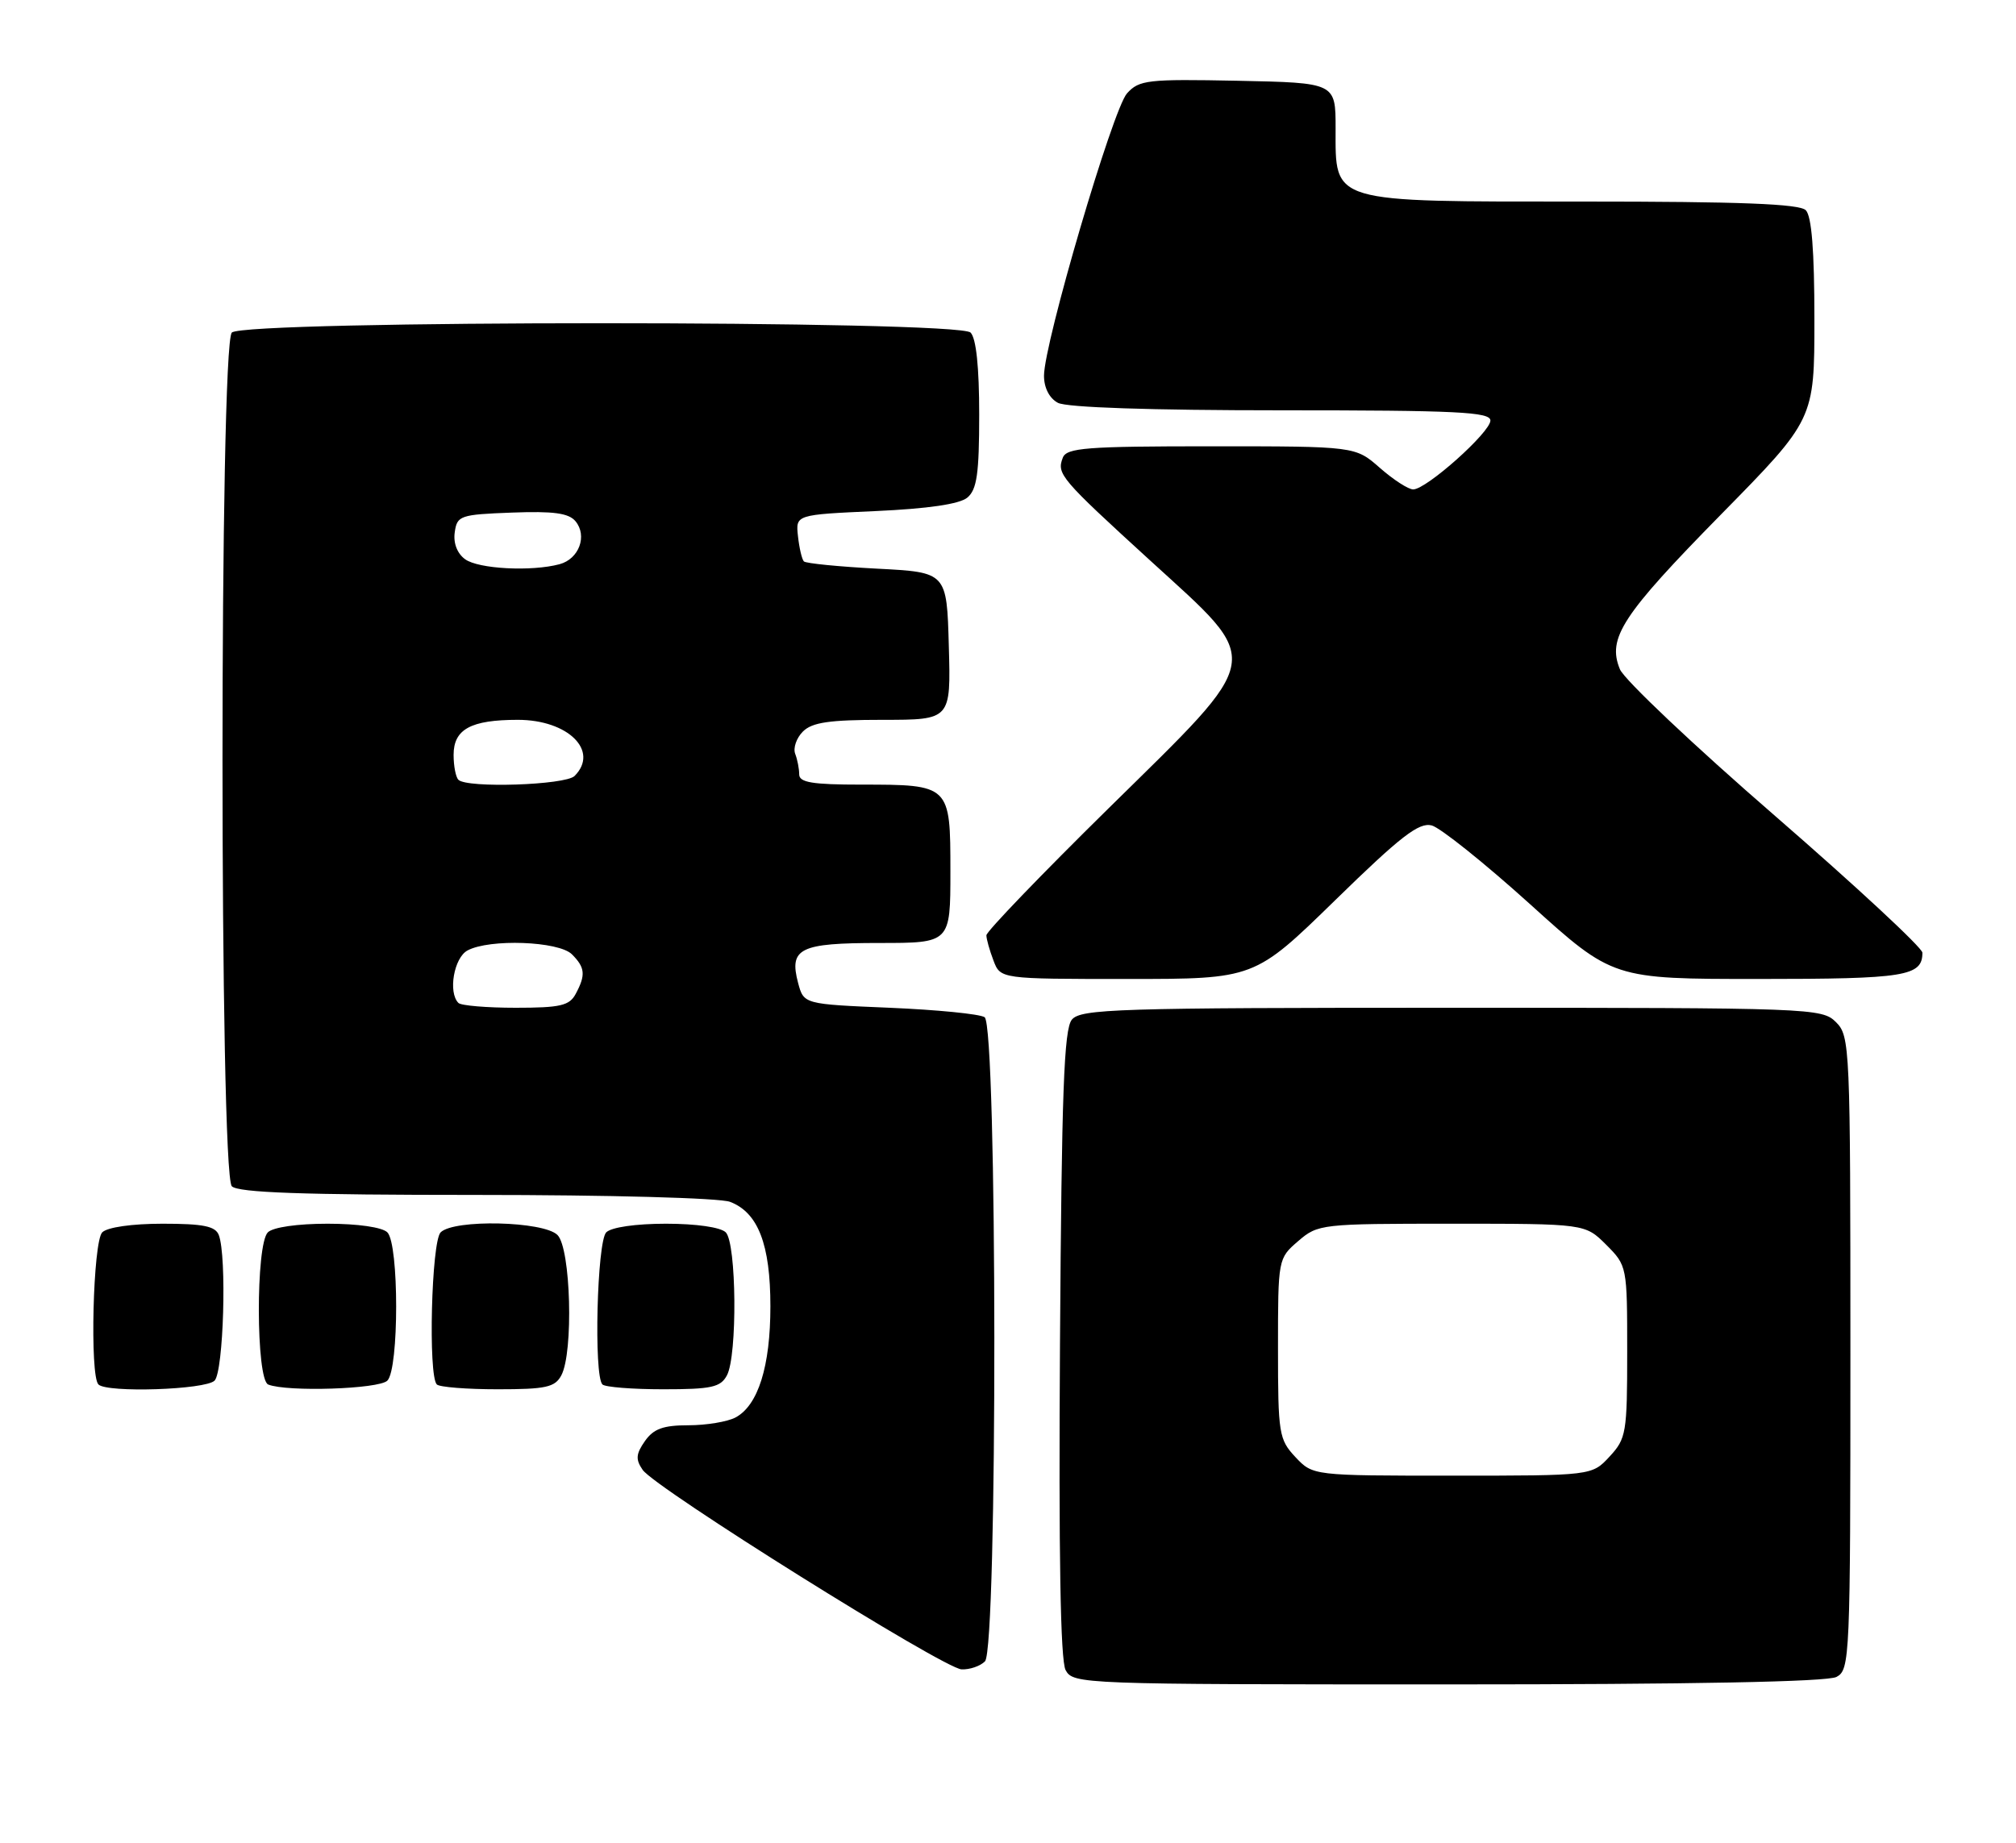 <?xml version="1.0" encoding="UTF-8" standalone="no"?>
<!DOCTYPE svg PUBLIC "-//W3C//DTD SVG 1.1//EN" "http://www.w3.org/Graphics/SVG/1.1/DTD/svg11.dtd" >
<svg xmlns="http://www.w3.org/2000/svg" xmlns:xlink="http://www.w3.org/1999/xlink" version="1.1" viewBox="0 0 280 256">
 <g >
 <path fill="currentColor"
d=" M 255.07 232.96 C 256.93 231.97 257.00 230.41 257.00 187.96 C 257.00 145.33 256.94 143.94 255.00 142.00 C 253.05 140.05 251.67 140.00 201.62 140.00 C 155.06 140.00 150.12 140.16 148.87 141.65 C 147.77 142.99 147.45 151.70 147.22 186.66 C 147.03 215.96 147.28 230.66 148.00 232.01 C 149.05 233.96 150.17 234.00 201.10 234.00 C 235.05 234.00 253.80 233.64 255.07 232.96 Z  M 136.80 230.80 C 138.57 229.03 138.52 142.46 136.75 141.31 C 136.06 140.86 130.13 140.28 123.57 140.00 C 111.64 139.50 111.64 139.50 110.85 136.56 C 109.57 131.73 111.06 131.00 122.12 131.00 C 132.00 131.00 132.00 131.00 132.00 121.04 C 132.00 109.02 131.97 109.00 119.57 109.00 C 112.84 109.00 111.00 108.70 111.00 107.58 C 111.00 106.80 110.75 105.51 110.44 104.71 C 110.14 103.91 110.62 102.52 111.51 101.63 C 112.79 100.35 115.19 100.00 122.61 100.00 C 132.07 100.00 132.07 100.00 131.78 89.75 C 131.50 79.50 131.50 79.50 121.83 79.00 C 116.51 78.72 111.93 78.27 111.65 77.99 C 111.38 77.71 111.01 76.14 110.83 74.49 C 110.50 71.50 110.50 71.50 121.60 71.00 C 128.90 70.67 133.27 70.03 134.35 69.13 C 135.68 68.02 136.00 65.81 136.00 57.58 C 136.00 51.00 135.58 46.98 134.80 46.20 C 133.07 44.47 33.93 44.47 32.20 46.20 C 30.47 47.93 30.47 163.07 32.20 164.80 C 33.08 165.68 42.01 166.00 66.13 166.00 C 84.56 166.00 99.97 166.42 101.39 166.96 C 105.29 168.44 107.00 172.87 107.00 181.48 C 107.00 189.81 105.30 195.24 102.15 196.92 C 101.04 197.51 98.10 198.00 95.62 198.00 C 92.11 198.00 90.77 198.49 89.57 200.20 C 88.32 201.99 88.26 202.75 89.26 204.20 C 91.01 206.74 131.07 231.80 133.55 231.91 C 134.68 231.96 136.14 231.46 136.80 230.80 Z  M 29.80 191.80 C 31.05 190.55 31.52 174.53 30.39 171.58 C 29.92 170.34 28.23 170.00 22.59 170.00 C 18.33 170.00 14.91 170.49 14.20 171.20 C 12.92 172.48 12.45 191.12 13.67 192.33 C 14.85 193.52 28.53 193.07 29.80 191.80 Z  M 53.80 191.80 C 55.43 190.17 55.43 172.83 53.80 171.20 C 53.09 170.49 49.69 170.00 45.50 170.00 C 41.31 170.00 37.91 170.49 37.20 171.20 C 35.50 172.90 35.55 191.65 37.25 192.34 C 39.86 193.39 52.62 192.98 53.80 191.80 Z  M 77.96 191.07 C 79.67 187.87 79.28 173.42 77.43 171.57 C 75.50 169.64 63.05 169.35 61.20 171.20 C 59.92 172.48 59.45 191.12 60.67 192.33 C 61.03 192.70 64.84 193.00 69.13 193.00 C 75.82 193.00 77.08 192.72 77.96 191.07 Z  M 100.96 191.07 C 102.43 188.34 102.30 172.70 100.80 171.20 C 100.09 170.49 96.69 170.00 92.50 170.00 C 88.31 170.00 84.91 170.49 84.20 171.20 C 82.92 172.48 82.45 191.12 83.67 192.33 C 84.03 192.70 87.84 193.00 92.13 193.00 C 98.82 193.00 100.08 192.72 100.96 191.07 Z  M 185.45 125.05 C 194.54 116.17 197.08 114.21 198.85 114.67 C 200.05 114.99 206.20 119.91 212.52 125.62 C 224.00 136.00 224.00 136.00 244.30 136.00 C 264.66 136.00 267.00 135.62 267.00 132.35 C 267.00 131.67 257.79 123.12 246.54 113.35 C 235.28 103.59 225.59 94.42 224.99 92.98 C 223.20 88.65 225.27 85.48 239.04 71.46 C 252.00 58.27 252.00 58.27 252.00 44.33 C 252.00 34.83 251.62 30.02 250.80 29.20 C 249.92 28.32 241.67 28.00 219.91 28.00 C 184.49 28.00 185.50 28.30 185.50 17.82 C 185.50 11.50 185.50 11.50 171.93 11.22 C 159.38 10.97 158.22 11.10 156.53 12.97 C 154.56 15.14 145.00 47.68 145.00 52.20 C 145.00 53.88 145.75 55.33 146.93 55.96 C 148.14 56.61 159.81 57.00 177.93 57.00 C 202.40 57.00 207.00 57.23 207.00 58.42 C 207.00 60.05 198.12 67.98 196.28 67.99 C 195.62 68.00 193.53 66.65 191.65 65.00 C 188.24 62.00 188.24 62.00 168.22 62.00 C 150.88 62.00 148.13 62.21 147.61 63.59 C 146.74 65.85 147.27 66.47 159.75 77.87 C 175.61 92.35 175.88 90.73 154.02 112.24 C 144.66 121.45 137.00 129.41 137.00 129.93 C 137.00 130.45 137.44 132.02 137.98 133.43 C 138.95 136.00 138.95 136.00 156.59 136.00 C 174.23 136.00 174.23 136.00 185.45 125.05 Z  M 179.92 202.42 C 177.63 199.97 177.50 199.19 177.50 187.33 C 177.50 174.87 177.51 174.82 180.31 172.41 C 183.05 170.05 183.50 170.00 201.63 170.00 C 220.15 170.00 220.15 170.00 223.08 172.92 C 225.98 175.83 226.00 175.92 226.00 187.78 C 226.00 199.06 225.87 199.85 223.55 202.35 C 221.10 205.00 221.10 205.00 201.72 205.00 C 182.35 205.00 182.35 205.00 179.92 202.42 Z  M 63.67 139.33 C 62.21 137.87 63.05 133.05 64.93 132.04 C 68.00 130.39 77.60 130.75 79.43 132.57 C 81.27 134.41 81.37 135.44 79.96 138.07 C 79.09 139.71 77.82 140.00 71.63 140.00 C 67.62 140.00 64.03 139.70 63.67 139.33 Z  M 63.67 108.33 C 63.30 107.97 63.00 106.41 63.00 104.87 C 63.00 101.30 65.39 100.00 71.93 100.00 C 78.91 100.00 83.27 104.33 79.80 107.80 C 78.53 109.07 64.85 109.52 63.67 108.33 Z  M 64.60 77.69 C 63.50 76.89 62.94 75.45 63.16 73.94 C 63.48 71.63 63.90 71.48 71.09 71.21 C 76.87 70.99 78.99 71.28 79.93 72.41 C 81.61 74.44 80.42 77.65 77.72 78.38 C 73.81 79.43 66.44 79.04 64.60 77.69 Z "/>
</g>
</svg>
